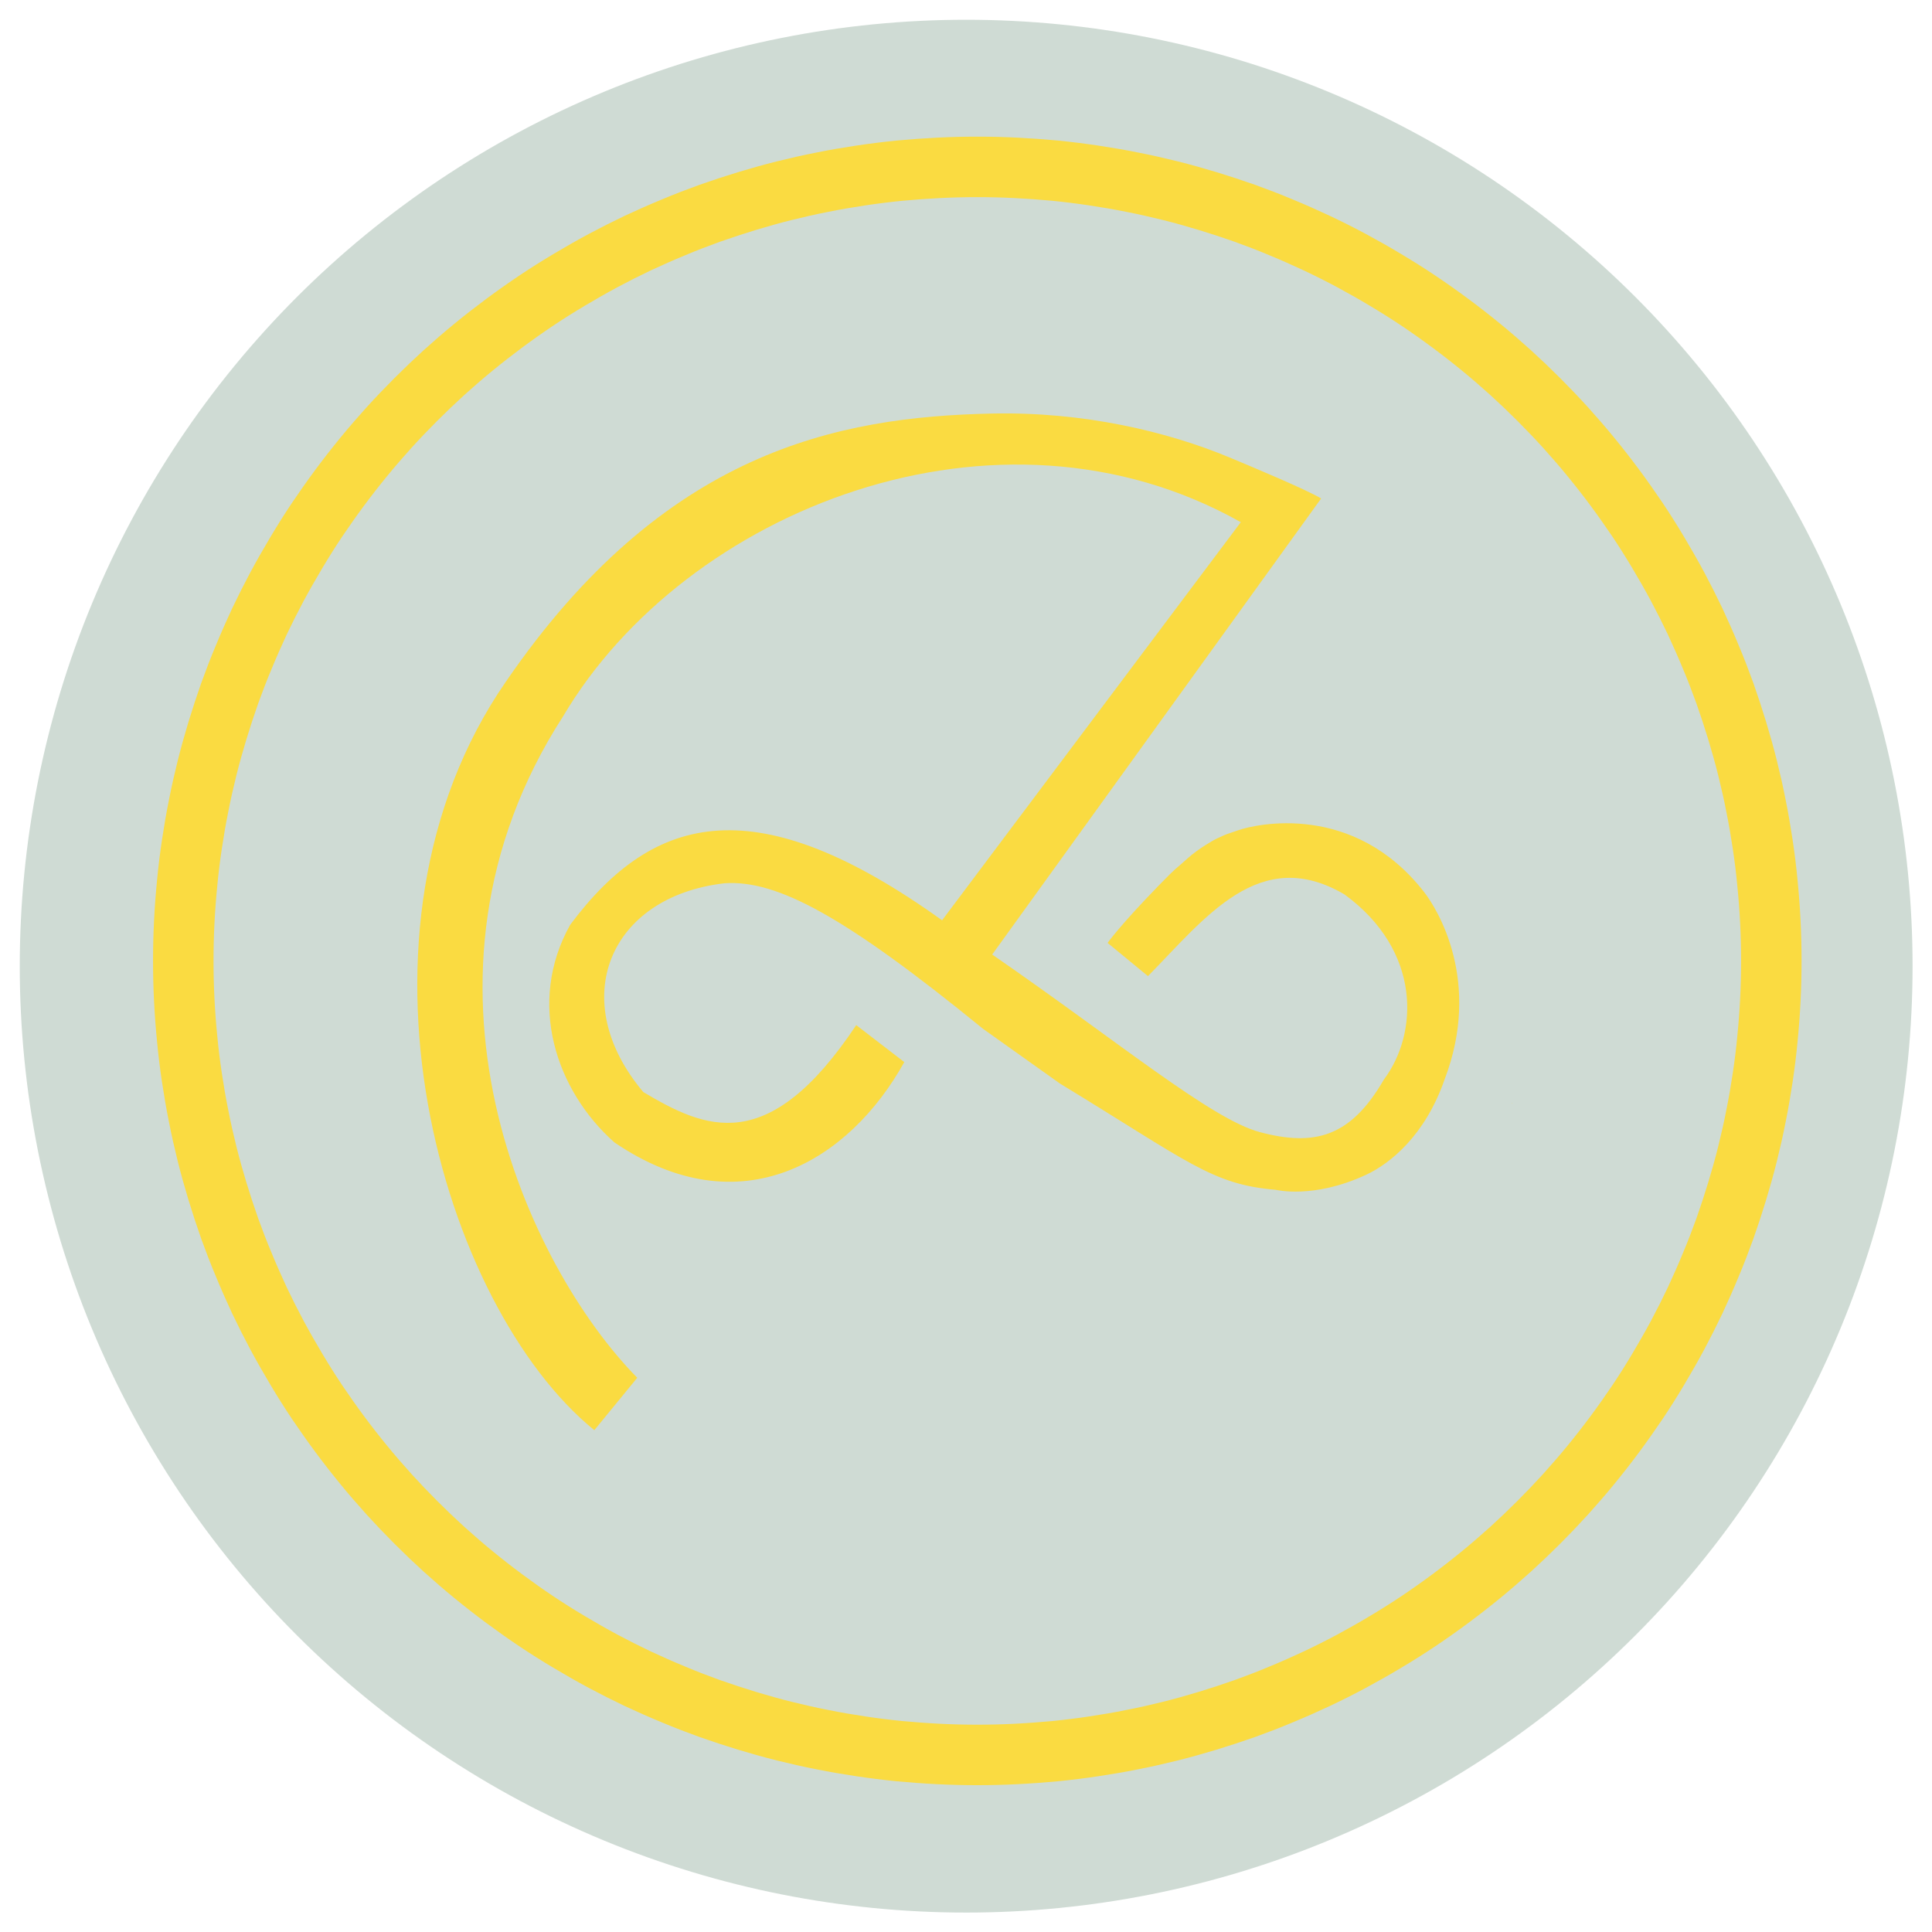 <svg xmlns="http://www.w3.org/2000/svg" xmlns:xlink="http://www.w3.org/1999/xlink" width="1080" zoomAndPan="magnify" viewBox="0 0 810 810" height="1080" preserveAspectRatio="xMidYMid meet" version="1.0"><defs><clipPath id="a0e50c8a63"><path d="M 8.285 8.285 L 801.855 8.285 L 801.855 801.855 L 8.285 801.855 Z M 8.285 8.285 " clip-rule="nonzero"/></clipPath><clipPath id="2dad49f871"><path d="M 43.996 41.32 L 765.914 41.32 L 765.914 763.238 L 43.996 763.238 Z M 43.996 41.32 " clip-rule="nonzero"/></clipPath></defs><g clip-path="url(#a0e50c8a63)"><path fill="#cfdbd4" d="M 801.855 405.07 C 801.855 411.562 801.695 418.051 801.375 424.539 C 801.059 431.023 800.578 437.5 799.945 443.961 C 799.309 450.422 798.512 456.867 797.559 463.289 C 796.605 469.711 795.496 476.109 794.23 482.477 C 792.965 488.848 791.539 495.18 789.961 501.48 C 788.387 507.777 786.652 514.035 784.77 520.25 C 782.883 526.465 780.848 532.629 778.66 538.742 C 776.473 544.855 774.137 550.914 771.652 556.91 C 769.164 562.91 766.535 568.848 763.758 574.715 C 760.98 580.586 758.062 586.387 755.004 592.113 C 751.941 597.84 748.742 603.488 745.402 609.059 C 742.062 614.625 738.59 620.113 734.984 625.512 C 731.375 630.91 727.637 636.219 723.77 641.434 C 719.902 646.648 715.906 651.766 711.789 656.785 C 707.668 661.805 703.43 666.723 699.066 671.535 C 694.707 676.344 690.23 681.047 685.637 685.637 C 681.047 690.23 676.344 694.707 671.535 699.066 C 666.723 703.43 661.805 707.668 656.785 711.789 C 651.766 715.906 646.648 719.902 641.434 723.77 C 636.219 727.637 630.91 731.375 625.512 734.984 C 620.113 738.59 614.629 742.062 609.059 745.402 C 603.488 748.742 597.84 751.941 592.113 755.004 C 586.387 758.062 580.586 760.98 574.715 763.758 C 568.848 766.535 562.91 769.164 556.91 771.652 C 550.914 774.137 544.855 776.473 538.742 778.66 C 532.629 780.848 526.465 782.883 520.25 784.77 C 514.035 786.652 507.777 788.387 501.48 789.961 C 495.18 791.539 488.848 792.965 482.477 794.23 C 476.109 795.496 469.711 796.605 463.289 797.559 C 456.867 798.512 450.422 799.309 443.961 799.945 C 437.5 800.578 431.023 801.059 424.539 801.375 C 418.051 801.695 411.562 801.855 405.07 801.855 C 398.574 801.855 392.086 801.695 385.598 801.375 C 379.113 801.059 372.641 800.578 366.176 799.945 C 359.715 799.309 353.273 798.512 346.848 797.559 C 340.426 796.605 334.027 795.496 327.66 794.23 C 321.289 792.965 314.957 791.539 308.656 789.961 C 302.359 788.387 296.102 786.652 289.887 784.77 C 283.676 782.883 277.512 780.848 271.395 778.66 C 265.281 776.473 259.227 774.137 253.227 771.652 C 247.227 769.164 241.293 766.535 235.422 763.758 C 229.551 760.98 223.754 758.062 218.027 755.004 C 212.297 751.941 206.648 748.742 201.082 745.402 C 195.512 742.062 190.027 738.59 184.625 734.984 C 179.227 731.375 173.918 727.637 168.703 723.77 C 163.488 719.902 158.371 715.906 153.352 711.789 C 148.332 707.668 143.414 703.43 138.605 699.066 C 133.793 694.707 129.09 690.23 124.5 685.637 C 119.906 681.047 115.43 676.344 111.07 671.535 C 106.711 666.723 102.469 661.805 98.348 656.785 C 94.23 651.766 90.234 646.648 86.367 641.434 C 82.5 636.219 78.762 630.91 75.152 625.512 C 71.547 620.113 68.074 614.625 64.734 609.059 C 61.395 603.488 58.195 597.84 55.137 592.113 C 52.074 586.387 49.156 580.586 46.379 574.715 C 43.602 568.848 40.973 562.91 38.488 556.91 C 36 550.914 33.664 544.855 31.477 538.742 C 29.289 532.629 27.254 526.465 25.367 520.25 C 23.484 514.035 21.754 507.777 20.176 501.48 C 18.598 495.18 17.176 488.848 15.906 482.477 C 14.641 476.109 13.531 469.711 12.578 463.289 C 11.625 456.867 10.832 450.422 10.195 443.961 C 9.559 437.5 9.078 431.023 8.762 424.539 C 8.441 418.051 8.285 411.562 8.285 405.07 C 8.285 398.574 8.441 392.086 8.762 385.598 C 9.078 379.113 9.559 372.641 10.195 366.176 C 10.832 359.715 11.625 353.273 12.578 346.848 C 13.531 340.426 14.641 334.027 15.906 327.66 C 17.176 321.289 18.598 314.957 20.176 308.656 C 21.754 302.359 23.484 296.102 25.367 289.887 C 27.254 283.676 29.289 277.512 31.477 271.395 C 33.664 265.281 36 259.227 38.488 253.227 C 40.973 247.227 43.602 241.293 46.379 235.422 C 49.156 229.551 52.074 223.754 55.137 218.027 C 58.195 212.297 61.395 206.648 64.734 201.082 C 68.074 195.512 71.547 190.027 75.152 184.625 C 78.762 179.227 82.5 173.918 86.367 168.703 C 90.234 163.488 94.23 158.371 98.348 153.352 C 102.469 148.332 106.711 143.414 111.07 138.605 C 115.43 133.793 119.906 129.09 124.5 124.5 C 129.09 119.906 133.793 115.43 138.605 111.07 C 143.414 106.711 148.332 102.469 153.352 98.352 C 158.371 94.23 163.488 90.234 168.703 86.367 C 173.918 82.5 179.227 78.762 184.625 75.152 C 190.027 71.547 195.512 68.074 201.082 64.734 C 206.648 61.395 212.297 58.195 218.027 55.137 C 223.754 52.074 229.551 49.156 235.422 46.379 C 241.293 43.602 247.227 40.973 253.227 38.488 C 259.227 36.004 265.281 33.664 271.395 31.477 C 277.512 29.289 283.676 27.254 289.887 25.367 C 296.102 23.484 302.359 21.754 308.656 20.176 C 314.957 18.598 321.289 17.176 327.66 15.906 C 334.027 14.641 340.426 13.531 346.848 12.578 C 353.273 11.625 359.715 10.832 366.176 10.195 C 372.641 9.559 379.113 9.082 385.598 8.762 C 392.086 8.441 398.574 8.285 405.07 8.285 C 411.562 8.285 418.051 8.441 424.539 8.762 C 431.023 9.082 437.5 9.559 443.961 10.195 C 450.422 10.832 456.867 11.625 463.289 12.578 C 469.711 13.531 476.109 14.641 482.477 15.906 C 488.848 17.176 495.18 18.598 501.48 20.176 C 507.777 21.754 514.035 23.484 520.25 25.367 C 526.465 27.254 532.629 29.289 538.742 31.477 C 544.855 33.664 550.914 36.004 556.91 38.488 C 562.91 40.973 568.848 43.602 574.715 46.379 C 580.586 49.156 586.387 52.074 592.113 55.137 C 597.84 58.195 603.488 61.395 609.059 64.734 C 614.629 68.074 620.113 71.547 625.512 75.152 C 630.91 78.762 636.219 82.5 641.434 86.367 C 646.648 90.234 651.766 94.23 656.785 98.352 C 661.805 102.469 666.723 106.711 671.535 111.07 C 676.344 115.43 681.047 119.906 685.637 124.5 C 690.23 129.09 694.707 133.793 699.066 138.605 C 703.43 143.414 707.668 148.332 711.789 153.352 C 715.906 158.371 719.902 163.488 723.77 168.703 C 727.637 173.918 731.375 179.227 734.984 184.625 C 738.59 190.027 742.062 195.512 745.402 201.082 C 748.742 206.648 751.941 212.297 755.004 218.027 C 758.062 223.754 760.98 229.551 763.758 235.422 C 766.535 241.293 769.164 247.227 771.652 253.227 C 774.137 259.227 776.473 265.281 778.66 271.395 C 780.848 277.512 782.883 283.676 784.77 289.887 C 786.652 296.102 788.387 302.359 789.965 308.656 C 791.539 314.957 792.965 321.289 794.23 327.66 C 795.496 334.027 796.605 340.426 797.559 346.848 C 798.512 353.273 799.309 359.715 799.945 366.176 C 800.578 372.641 801.059 379.113 801.375 385.598 C 801.695 392.086 801.855 398.574 801.855 405.07 Z M 801.855 405.07 " fill-opacity="1" fill-rule="nonzero"/></g><path fill="#fadb41" d="M 415.758 173.383 C 351.18 174.781 278.363 189.094 212.094 285.797 C 139.32 390.973 185.242 547.68 249.168 599.609 L 267.176 577.637 C 221.285 531.082 164.969 410.488 236.055 300.367 C 287.176 213.801 418.055 161.398 520.211 218.93 L 394.973 385.844 C 317.68 330.383 274.426 340.336 239.055 387.723 C 220.746 420.461 233.121 457.27 257.605 478.969 C 310.492 514.973 356.156 486.695 379.129 445.285 L 358.98 429.785 C 321.941 485.418 295.57 473.172 269.707 457.852 C 237.109 419.145 255.5 375.875 303.73 370.316 C 325.766 368.797 354.25 384.137 412.215 431.391 L 444.441 454.316 C 498.059 486.934 508.012 496.621 534.883 498.832 C 534.883 498.832 550.633 502.797 572.656 492.574 C 583.016 487.77 597.57 475.859 605.656 452.559 C 621.375 411.387 602.621 381.141 597.109 374.055 C 567.535 336.039 526.461 345.531 519.176 348.07 C 513.062 350.203 515.531 349.109 509.559 351.859 C 509.395 351.934 502.625 355.598 497.898 359.883 C 492.141 365.109 494.004 362.84 485.992 371.07 C 469.344 388.172 464.367 395.324 464.367 395.324 L 481.293 409.242 C 505.461 384.66 528.141 354.078 563.703 375.008 C 596.047 398.629 594.723 433.289 580.172 452.648 C 566.238 476.781 551.121 480.75 528.191 474.645 C 507.758 469.199 468.84 436.664 415.98 400.191 L 553.887 208.996 C 548.203 205.473 524.051 195.355 515.363 191.742 C 489.531 180.992 454.504 172.543 415.758 173.383 Z M 633.961 462.391 C 633.938 462.504 633.906 462.605 633.883 462.715 L 634.008 462.641 Z M 633.961 462.391 " fill-opacity="1" fill-rule="nonzero"/><g clip-path="url(#2dad49f871)"><path stroke-linecap="butt" transform="matrix(45.12, 0, 0, 45.12, 43.995, 41.322)" fill="none" stroke-linejoin="miter" d="M 15.484 8.013 C 15.484 8.134 15.481 8.254 15.475 8.375 C 15.469 8.496 15.46 8.616 15.448 8.736 C 15.437 8.856 15.422 8.976 15.404 9.096 C 15.386 9.215 15.366 9.334 15.342 9.452 C 15.319 9.571 15.292 9.689 15.263 9.806 C 15.234 9.923 15.201 10.039 15.166 10.155 C 15.131 10.27 15.093 10.385 15.053 10.499 C 15.012 10.612 14.969 10.725 14.922 10.836 C 14.876 10.948 14.827 11.058 14.776 11.168 C 14.724 11.277 14.67 11.384 14.613 11.491 C 14.556 11.597 14.496 11.702 14.434 11.806 C 14.372 11.91 14.308 12.012 14.241 12.112 C 14.173 12.212 14.104 12.311 14.032 12.408 C 13.96 12.505 13.886 12.6 13.809 12.694 C 13.733 12.787 13.654 12.878 13.573 12.968 C 13.492 13.057 13.408 13.145 13.323 13.23 C 13.238 13.315 13.15 13.399 13.061 13.48 C 12.971 13.561 12.88 13.64 12.787 13.716 C 12.693 13.793 12.598 13.867 12.501 13.939 C 12.404 14.011 12.305 14.081 12.205 14.148 C 12.105 14.215 12.003 14.279 11.899 14.341 C 11.796 14.403 11.69 14.463 11.584 14.52 C 11.478 14.577 11.37 14.631 11.26 14.683 C 11.151 14.734 11.041 14.783 10.929 14.829 C 10.818 14.876 10.705 14.919 10.592 14.96 C 10.478 15 10.363 15.038 10.248 15.073 C 10.132 15.108 10.016 15.141 9.899 15.17 C 9.782 15.199 9.664 15.226 9.545 15.249 C 9.427 15.273 9.308 15.293 9.189 15.311 C 9.069 15.329 8.949 15.344 8.829 15.356 C 8.709 15.367 8.589 15.376 8.468 15.382 C 8.347 15.388 8.227 15.391 8.106 15.391 C 7.985 15.391 7.865 15.388 7.744 15.382 C 7.623 15.376 7.503 15.367 7.383 15.356 C 7.263 15.344 7.143 15.329 7.023 15.311 C 6.904 15.293 6.785 15.273 6.667 15.249 C 6.548 15.226 6.43 15.199 6.313 15.17 C 6.196 15.141 6.08 15.108 5.964 15.073 C 5.849 15.038 5.734 15 5.62 14.96 C 5.507 14.919 5.394 14.876 5.283 14.829 C 5.171 14.783 5.061 14.734 4.951 14.683 C 4.842 14.631 4.735 14.577 4.628 14.52 C 4.522 14.463 4.417 14.403 4.313 14.341 C 4.209 14.279 4.107 14.215 4.007 14.148 C 3.907 14.081 3.808 14.011 3.711 13.939 C 3.614 13.867 3.519 13.793 3.425 13.716 C 3.332 13.64 3.241 13.561 3.151 13.48 C 3.062 13.399 2.974 13.315 2.889 13.23 C 2.804 13.145 2.72 13.057 2.639 12.968 C 2.558 12.878 2.479 12.787 2.403 12.694 C 2.326 12.6 2.252 12.505 2.18 12.408 C 2.108 12.311 2.039 12.212 1.971 12.112 C 1.904 12.012 1.84 11.91 1.778 11.806 C 1.716 11.702 1.656 11.597 1.599 11.491 C 1.542 11.384 1.488 11.277 1.436 11.168 C 1.385 11.058 1.336 10.948 1.29 10.836 C 1.243 10.725 1.2 10.612 1.159 10.499 C 1.119 10.385 1.081 10.27 1.046 10.155 C 1.011 10.039 0.978 9.923 0.949 9.806 C 0.92 9.689 0.893 9.571 0.87 9.452 C 0.846 9.334 0.826 9.215 0.808 9.096 C 0.79 8.976 0.775 8.856 0.764 8.736 C 0.752 8.616 0.743 8.496 0.737 8.375 C 0.731 8.254 0.728 8.134 0.728 8.013 C 0.728 7.892 0.731 7.772 0.737 7.651 C 0.743 7.53 0.752 7.41 0.764 7.29 C 0.775 7.17 0.79 7.05 0.808 6.93 C 0.826 6.811 0.846 6.692 0.87 6.574 C 0.893 6.455 0.92 6.337 0.949 6.22 C 0.978 6.103 1.011 5.987 1.046 5.871 C 1.081 5.756 1.119 5.641 1.159 5.527 C 1.2 5.414 1.243 5.301 1.29 5.19 C 1.336 5.078 1.385 4.968 1.436 4.858 C 1.488 4.749 1.542 4.642 1.599 4.535 C 1.656 4.429 1.716 4.324 1.778 4.22 C 1.84 4.116 1.904 4.014 1.971 3.914 C 2.039 3.814 2.108 3.715 2.18 3.618 C 2.252 3.521 2.326 3.426 2.403 3.332 C 2.479 3.239 2.558 3.148 2.639 3.058 C 2.72 2.969 2.804 2.881 2.889 2.796 C 2.974 2.711 3.062 2.627 3.151 2.546 C 3.241 2.465 3.332 2.386 3.425 2.31 C 3.519 2.233 3.614 2.159 3.711 2.087 C 3.808 2.015 3.907 1.945 4.007 1.878 C 4.107 1.811 4.209 1.747 4.313 1.685 C 4.417 1.623 4.522 1.563 4.628 1.506 C 4.735 1.449 4.842 1.395 4.951 1.343 C 5.061 1.292 5.171 1.243 5.283 1.197 C 5.394 1.15 5.507 1.107 5.62 1.066 C 5.734 1.026 5.849 0.988 5.964 0.953 C 6.08 0.918 6.196 0.885 6.313 0.856 C 6.43 0.827 6.548 0.8 6.667 0.777 C 6.785 0.753 6.904 0.733 7.023 0.715 C 7.143 0.697 7.263 0.682 7.383 0.67 C 7.503 0.659 7.623 0.65 7.744 0.644 C 7.865 0.638 7.985 0.635 8.106 0.635 C 8.227 0.635 8.347 0.638 8.468 0.644 C 8.589 0.65 8.709 0.659 8.829 0.67 C 8.949 0.682 9.069 0.697 9.189 0.715 C 9.308 0.733 9.427 0.753 9.545 0.777 C 9.664 0.8 9.782 0.827 9.899 0.856 C 10.016 0.885 10.132 0.918 10.248 0.953 C 10.363 0.988 10.478 1.026 10.592 1.066 C 10.705 1.107 10.818 1.15 10.929 1.197 C 11.041 1.243 11.151 1.292 11.26 1.343 C 11.37 1.395 11.478 1.449 11.584 1.506 C 11.69 1.563 11.796 1.623 11.899 1.685 C 12.003 1.747 12.105 1.811 12.205 1.878 C 12.305 1.945 12.404 2.015 12.501 2.087 C 12.598 2.159 12.693 2.233 12.787 2.31 C 12.88 2.386 12.971 2.465 13.061 2.546 C 13.15 2.627 13.238 2.711 13.323 2.796 C 13.408 2.881 13.492 2.969 13.573 3.058 C 13.654 3.148 13.733 3.239 13.809 3.332 C 13.886 3.426 13.96 3.521 14.032 3.618 C 14.104 3.715 14.173 3.814 14.241 3.914 C 14.308 4.014 14.372 4.116 14.434 4.22 C 14.496 4.324 14.556 4.429 14.613 4.535 C 14.67 4.642 14.724 4.749 14.776 4.858 C 14.827 4.968 14.876 5.078 14.922 5.19 C 14.969 5.301 15.012 5.414 15.053 5.527 C 15.093 5.641 15.131 5.756 15.166 5.871 C 15.201 5.987 15.234 6.103 15.263 6.22 C 15.292 6.337 15.319 6.455 15.342 6.574 C 15.366 6.692 15.386 6.811 15.404 6.93 C 15.422 7.05 15.437 7.17 15.448 7.29 C 15.46 7.41 15.469 7.53 15.475 7.651 C 15.481 7.772 15.484 7.892 15.484 8.013 Z M 15.484 8.013 " stroke="#fadb41" stroke-width="0.562" stroke-opacity="1" stroke-miterlimit="4"/></g></svg>